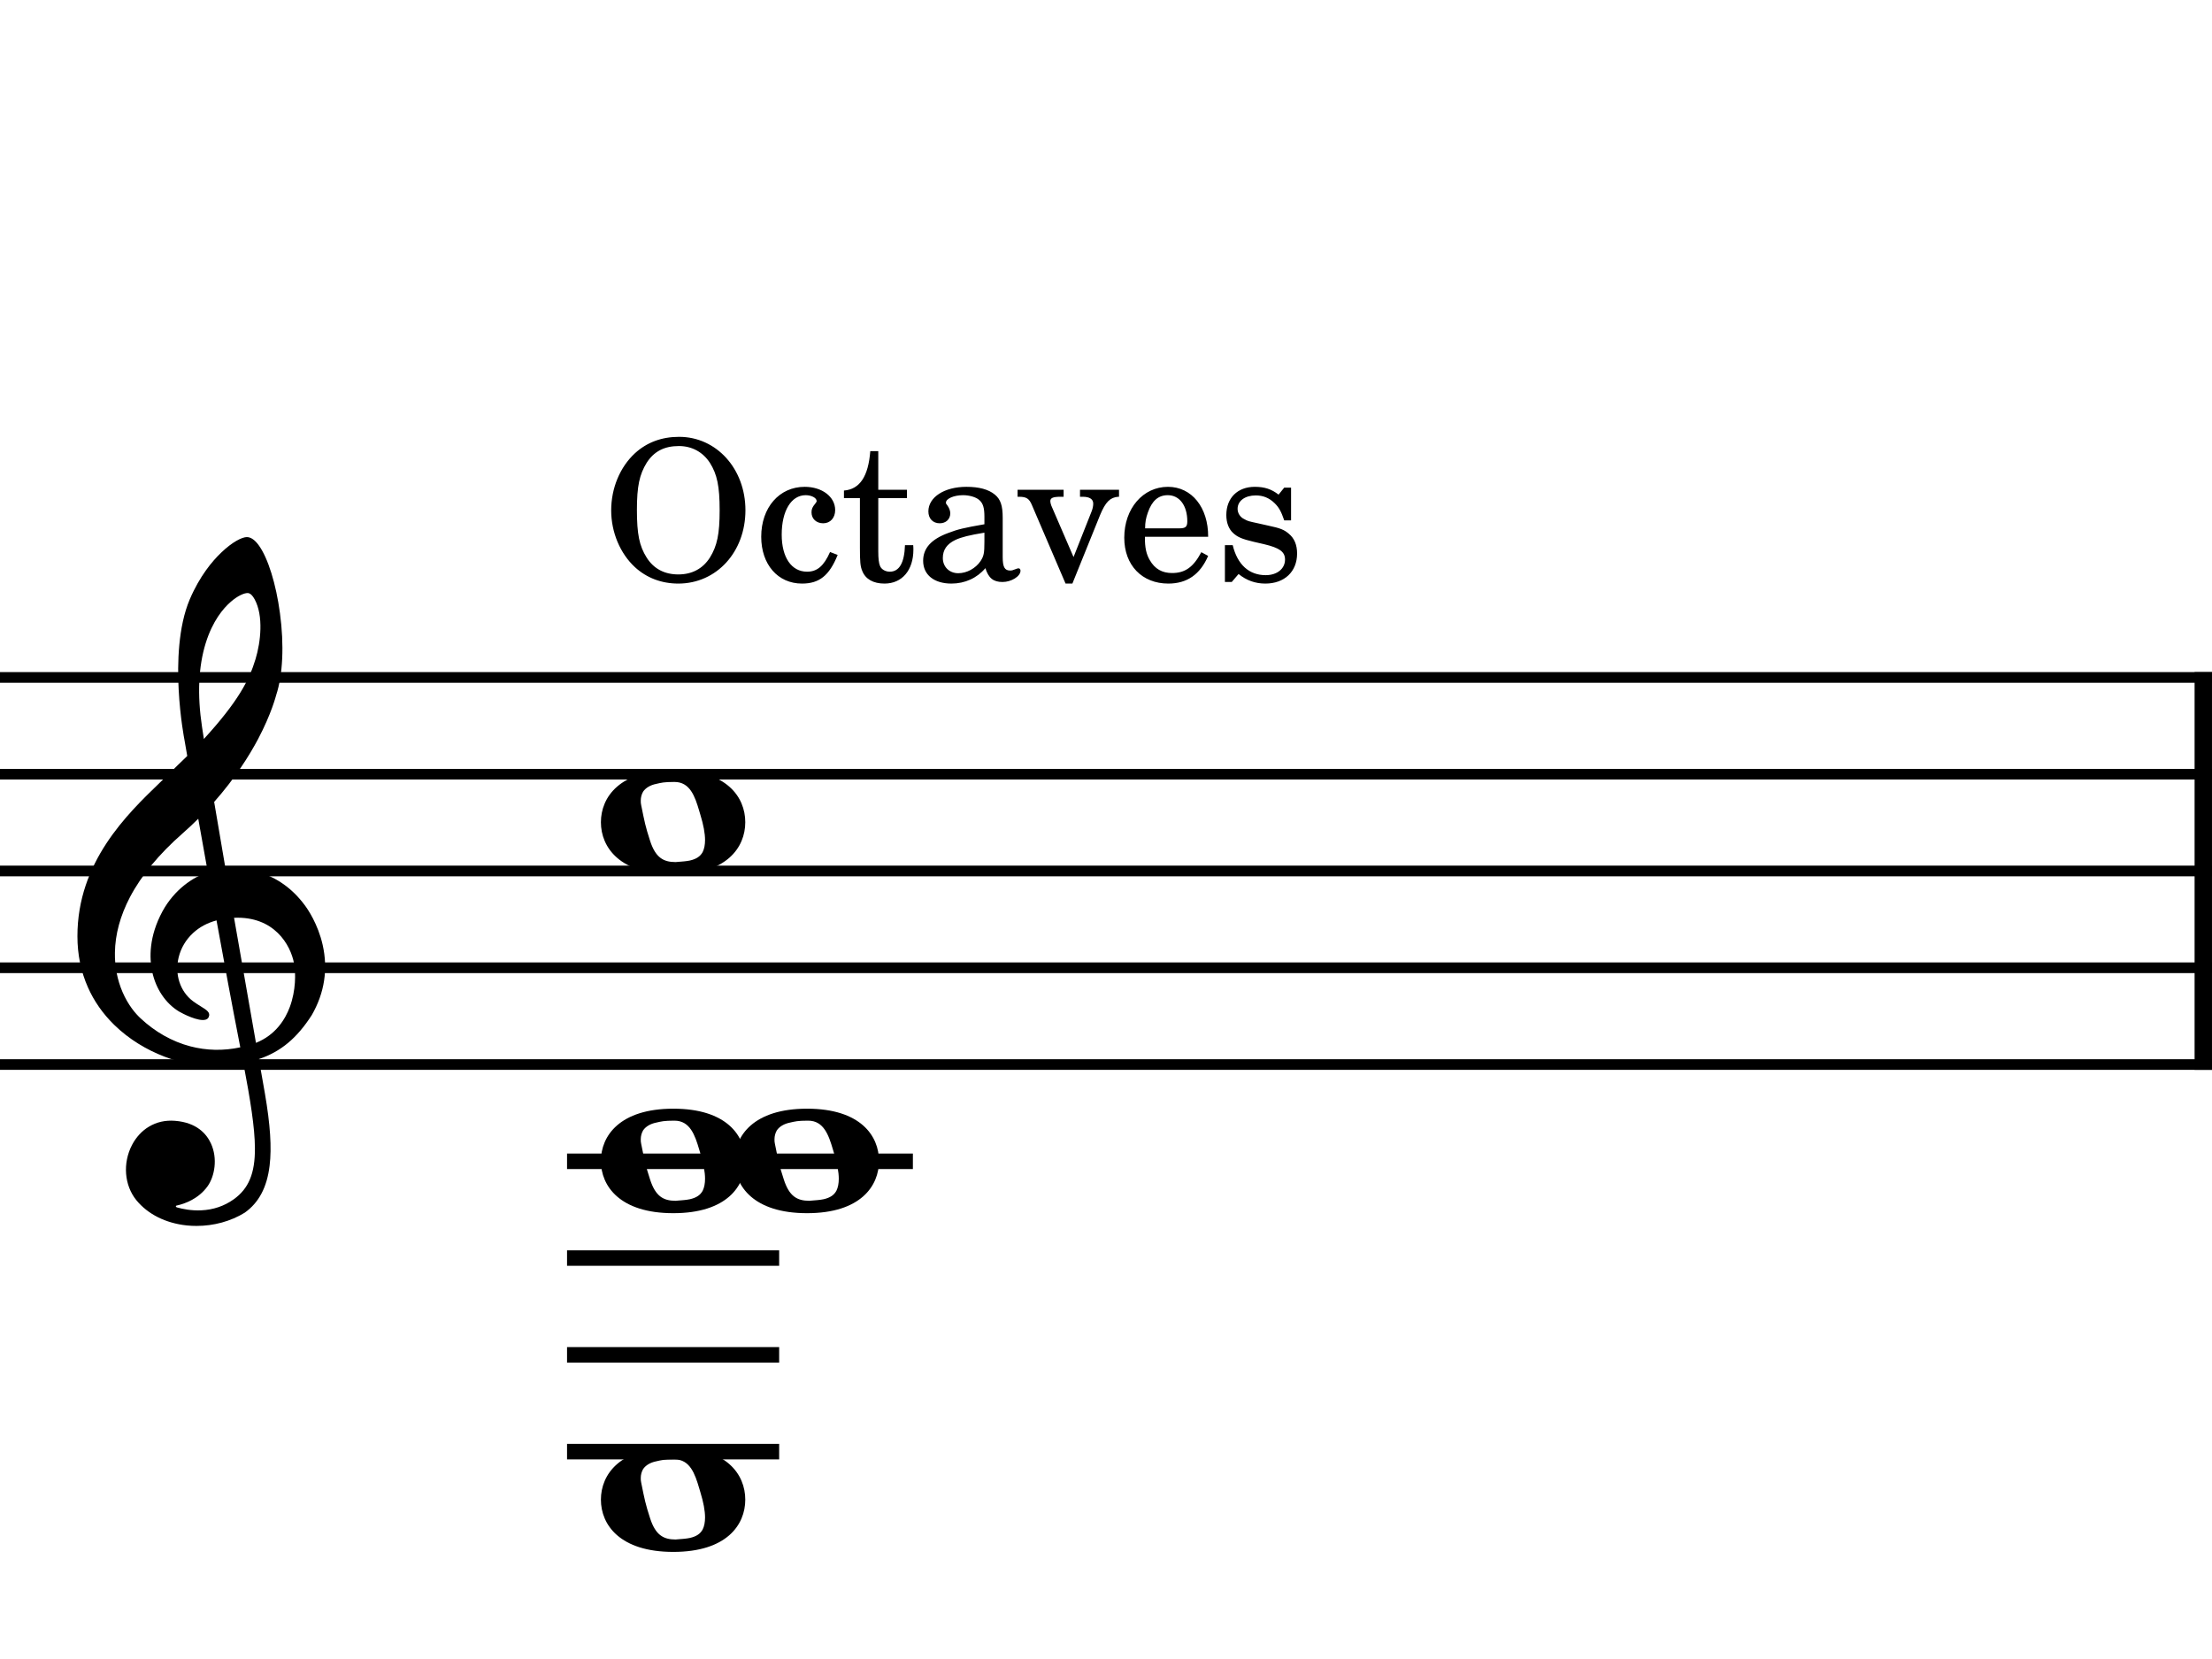 <?xml version="1.0" encoding="UTF-8" standalone="no"?>
<svg width="566.929px" height="425.197px" viewBox="0 0 566.929 425.197"
 xmlns="http://www.w3.org/2000/svg" xmlns:xlink="http://www.w3.org/1999/xlink" version="1.2" baseProfile="tiny">
<title>Ginkosynthese Chords Diagram (3)</title>
<desc>Generated by MuseScore 3.6.2</desc>
<polyline class="StaffLines" fill="none" stroke="#000000" stroke-width="2.73" stroke-linejoin="bevel" points="0,173.622 566.929,173.622"/>
<polyline class="StaffLines" fill="none" stroke="#000000" stroke-width="2.73" stroke-linejoin="bevel" points="0,198.425 566.929,198.425"/>
<polyline class="StaffLines" fill="none" stroke="#000000" stroke-width="2.73" stroke-linejoin="bevel" points="0,223.228 566.929,223.228"/>
<polyline class="StaffLines" fill="none" stroke="#000000" stroke-width="2.73" stroke-linejoin="bevel" points="0,248.031 566.929,248.031"/>
<polyline class="StaffLines" fill="none" stroke="#000000" stroke-width="2.73" stroke-linejoin="bevel" points="0,272.835 566.929,272.835"/>
<polyline class="BarLine" fill="none" stroke="#000000" stroke-width="4.46" stroke-linejoin="bevel" points="564.697,172.258 564.697,274.199"/>
<polyline class="LedgerLine" fill="none" stroke="#000000" stroke-width="3.97" stroke-linejoin="bevel" points="145.331,372.047 199.696,372.047"/>
<polyline class="LedgerLine" fill="none" stroke="#000000" stroke-width="3.97" stroke-linejoin="bevel" points="145.331,347.244 199.696,347.244"/>
<polyline class="LedgerLine" fill="none" stroke="#000000" stroke-width="3.97" stroke-linejoin="bevel" points="145.331,322.441 199.696,322.441"/>
<polyline class="LedgerLine" fill="none" stroke="#000000" stroke-width="3.97" stroke-linejoin="bevel" points="145.331,297.638 233.971,297.638"/>
<path class="Note" transform="matrix(0.992,0,0,0.992,154.012,384.449)" d="M18.703,-13.594 C4.906,-13.594 0,-6.594 0,-0.094 C0,6.406 4.906,13.406 18.703,13.406 C32.5,13.406 37.297,6.406 37.297,-0.094 C37.297,-6.594 32.5,-13.594 18.703,-13.594 M10.406,-4.5 C10.297,-4.906 10.297,-5.297 10.297,-5.703 C10.297,-6.5 10.5,-7.297 10.906,-8 C11.594,-9 12.797,-9.703 14.297,-10 C15.594,-10.297 16.297,-10.5 18.906,-10.5 L19,-10.5 C23,-10.5 24.297,-6.797 25.406,-3 L25.703,-2 C26.5,0.594 26.906,2.797 26.906,4.5 C26.906,5.703 26.703,6.797 26.297,7.594 C25.703,8.703 24.703,9.406 23,9.797 C22.094,10 20.594,10.094 20.594,10.094 C20.094,10.094 19.703,10.203 19.297,10.203 C16.094,10.203 14.094,9 12.703,4.703 C11.5,1 11.297,-0.094 10.406,-4.5"/>
<path class="Note" transform="matrix(0.992,0,0,0.992,154.012,297.638)" d="M18.703,-13.594 C4.906,-13.594 0,-6.594 0,-0.094 C0,6.406 4.906,13.406 18.703,13.406 C32.5,13.406 37.297,6.406 37.297,-0.094 C37.297,-6.594 32.5,-13.594 18.703,-13.594 M10.406,-4.5 C10.297,-4.906 10.297,-5.297 10.297,-5.703 C10.297,-6.5 10.5,-7.297 10.906,-8 C11.594,-9 12.797,-9.703 14.297,-10 C15.594,-10.297 16.297,-10.5 18.906,-10.5 L19,-10.5 C23,-10.5 24.297,-6.797 25.406,-3 L25.703,-2 C26.5,0.594 26.906,2.797 26.906,4.5 C26.906,5.703 26.703,6.797 26.297,7.594 C25.703,8.703 24.703,9.406 23,9.797 C22.094,10 20.594,10.094 20.594,10.094 C20.094,10.094 19.703,10.203 19.297,10.203 C16.094,10.203 14.094,9 12.703,4.703 C11.5,1 11.297,-0.094 10.406,-4.5"/>
<path class="Note" transform="matrix(0.992,0,0,0.992,188.287,297.638)" d="M18.703,-13.594 C4.906,-13.594 0,-6.594 0,-0.094 C0,6.406 4.906,13.406 18.703,13.406 C32.5,13.406 37.297,6.406 37.297,-0.094 C37.297,-6.594 32.5,-13.594 18.703,-13.594 M10.406,-4.5 C10.297,-4.906 10.297,-5.297 10.297,-5.703 C10.297,-6.5 10.5,-7.297 10.906,-8 C11.594,-9 12.797,-9.703 14.297,-10 C15.594,-10.297 16.297,-10.5 18.906,-10.5 L19,-10.5 C23,-10.5 24.297,-6.797 25.406,-3 L25.703,-2 C26.5,0.594 26.906,2.797 26.906,4.5 C26.906,5.703 26.703,6.797 26.297,7.594 C25.703,8.703 24.703,9.406 23,9.797 C22.094,10 20.594,10.094 20.594,10.094 C20.094,10.094 19.703,10.203 19.297,10.203 C16.094,10.203 14.094,9 12.703,4.703 C11.5,1 11.297,-0.094 10.406,-4.5"/>
<path class="Note" transform="matrix(0.992,0,0,0.992,154.012,210.827)" d="M18.703,-13.594 C4.906,-13.594 0,-6.594 0,-0.094 C0,6.406 4.906,13.406 18.703,13.406 C32.5,13.406 37.297,6.406 37.297,-0.094 C37.297,-6.594 32.5,-13.594 18.703,-13.594 M10.406,-4.5 C10.297,-4.906 10.297,-5.297 10.297,-5.703 C10.297,-6.5 10.5,-7.297 10.906,-8 C11.594,-9 12.797,-9.703 14.297,-10 C15.594,-10.297 16.297,-10.5 18.906,-10.5 L19,-10.5 C23,-10.5 24.297,-6.797 25.406,-3 L25.703,-2 C26.5,0.594 26.906,2.797 26.906,4.5 C26.906,5.703 26.703,6.797 26.297,7.594 C25.703,8.703 24.703,9.406 23,9.797 C22.094,10 20.594,10.094 20.594,10.094 C20.094,10.094 19.703,10.203 19.297,10.203 C16.094,10.203 14.094,9 12.703,4.703 C11.5,1 11.297,-0.094 10.406,-4.5"/>
<path class="Clef" transform="matrix(0.992,0,0,0.992,19.843,248.031)" d="M63.359,-5.922 C62.125,-11.344 59.484,-15.172 58.703,-16.203 C55.516,-20.484 51.5,-23.328 46.812,-24.688 C43.703,-25.562 40.703,-25.688 38.281,-25.5 C37.234,-31.516 36.234,-37.391 35.328,-42.844 C40.781,-49.016 44.406,-54.812 46.688,-59.109 C50.156,-65.688 51.297,-70.266 51.359,-70.469 C53.078,-75.688 53.438,-83.391 52.328,-91.594 C51.328,-99.141 49.234,-105.859 46.875,-109.109 C45.859,-110.531 44.797,-111.266 43.766,-111.266 C42.547,-111.266 40.031,-110.031 37.141,-107.25 C34.844,-105.063 31.578,-101.172 29.016,-95.156 C26.016,-88.094 25.797,-78.609 26.156,-71.891 C26.531,-64.609 27.641,-58.922 27.656,-58.875 C27.672,-58.781 27.938,-57.281 28.375,-54.719 C28.156,-54.484 27.906,-54.266 27.656,-54.016 C26.625,-53.016 25.438,-51.891 24.047,-50.5 C23.188,-49.641 22.234,-48.734 21.234,-47.766 C12.797,-39.625 0,-27.297 0,-8.141 C0,-3.438 0.906,0.984 2.688,5 C4.266,8.594 6.562,11.875 9.5,14.75 C17.234,22.312 27.828,25.516 34.875,25.359 C37.828,25.281 40.469,25.047 42.859,24.594 C44.688,34.203 45.828,41.234 45.859,46.578 C45.906,53.094 44.25,57.078 40.359,59.844 C37.922,61.578 35.109,62.531 32.016,62.672 C29.422,62.797 27.156,62.328 25.734,61.922 L25.719,61.922 C25.719,61.922 25.438,61.828 25.422,61.641 C25.406,61.453 25.766,61.406 25.766,61.406 L25.797,61.406 C27.719,60.969 31.281,59.734 33.641,56.438 C35.438,53.906 36.312,49.281 34.469,45.344 C33.359,42.953 30.859,40 25.234,39.547 C22.734,39.344 20.469,39.859 18.469,41.062 C16.656,42.141 15.156,43.781 14.109,45.781 C11.656,50.484 12.109,56.219 15.234,60.062 C18.203,63.688 22.812,66 28.25,66.578 C29.109,66.672 29.953,66.703 30.797,66.703 C35.234,66.703 39.625,65.5 43.203,63.297 C46.859,60.719 48.984,56.734 49.656,51.109 C50.219,46.469 49.828,40.547 48.438,32.469 C48.078,30.375 47.531,27.344 46.875,23.594 C52.625,21.672 56.781,18.094 60.547,12.234 C63.844,6.5 64.781,0.391 63.359,-5.922 M29.141,20.297 C24.5,19.078 20.062,16.578 16.312,13.062 C15,11.844 13.125,9.672 11.656,6.281 C10.297,3.109 9.625,-0.328 9.688,-3.906 C9.75,-8.609 11.062,-13.438 13.562,-18.219 C16.484,-23.797 21.047,-29.328 27.109,-34.656 C28.562,-35.938 29.938,-37.219 31.219,-38.5 C31.984,-34.234 32.812,-29.547 33.688,-24.672 C29.844,-23.406 25.094,-20.25 21.984,-14.594 C18.438,-8.031 18.578,-2.5 19.312,0.984 C20.25,5.438 22.781,9.203 26.234,11.297 C27.172,11.859 31.297,13.984 33.141,13.406 C33.516,13.297 33.781,13.062 33.922,12.734 C34.438,11.562 33.406,10.922 31.859,9.969 C31.25,9.594 30.578,9.172 29.859,8.641 C26.531,6.156 25.078,1.703 26.156,-2.688 C26.734,-5.078 28.016,-7.25 29.859,-8.953 C31.516,-10.5 33.562,-11.594 35.938,-12.234 C37.984,-0.984 40.047,10.172 41.688,18.531 C41.812,19.219 41.953,19.891 42.078,20.562 C37.703,21.5 33.359,21.406 29.141,20.297 M40.469,-12.906 C50.812,-13.375 55.078,-5.938 55.969,-1.109 C56.438,1.438 56.438,5.875 54.891,10.094 C53.719,13.266 51.266,17.344 46.125,19.406 C46.062,18.984 45.984,18.547 45.906,18.125 C44.359,9.344 42.422,-1.656 40.469,-12.906 M33.141,-83.859 C34.922,-89.594 37.656,-92.844 39.656,-94.578 C41.406,-96.094 43.047,-96.812 43.969,-96.812 C44.109,-96.812 44.234,-96.781 44.328,-96.75 C44.797,-96.609 45.328,-96.047 45.797,-95.172 C48.109,-90.891 47.359,-84.172 46.016,-79.734 C44.391,-74.328 41.469,-68.719 32.672,-59.109 C32.5,-60.219 32.344,-61.266 32.188,-62.25 C30.938,-70.531 31.266,-77.812 33.141,-83.859"/>
<path class="StaffText" d="M174.052,111.96 C169.599,111.96 165.802,113.366 162.739,116.163 C158.895,119.71 156.645,125.116 156.645,130.819 C156.645,136.413 158.942,141.866 162.739,145.366 C165.739,148.116 169.552,149.569 173.849,149.569 C183.645,149.569 191.052,141.475 191.052,130.772 C191.052,120.163 183.645,111.96 174.052,111.96 M173.989,114.319 C177.349,114.319 180.145,115.866 181.942,118.616 C183.802,121.569 184.442,124.616 184.442,130.772 C184.442,136.866 183.802,139.913 181.942,142.913 C180.145,145.725 177.395,147.225 173.849,147.225 C170.302,147.225 167.552,145.772 165.739,142.913 C163.849,139.913 163.239,136.866 163.239,130.663 C163.239,124.616 163.895,121.616 165.739,118.616 C167.599,115.71 170.239,114.319 173.989,114.319 M212.739,141.475 C211.145,145.069 209.442,146.522 206.849,146.522 C202.849,146.522 200.349,142.866 200.349,137.022 C200.349,130.913 202.802,126.913 206.489,126.913 C207.989,126.913 209.302,127.616 209.302,128.413 C209.302,128.569 209.239,128.725 208.989,129.022 C208.192,129.975 207.989,130.475 207.989,131.319 C207.989,132.975 209.239,134.116 210.989,134.116 C212.802,134.116 214.052,132.725 214.052,130.725 C214.052,127.319 210.692,124.772 206.239,124.772 C199.739,124.772 195.099,130.069 195.099,137.569 C195.099,144.663 199.349,149.569 205.552,149.569 C209.989,149.569 212.552,147.522 214.692,142.225 L212.739,141.475 M225.099,125.522 L225.099,115.616 L223.052,115.616 C222.552,122.116 220.349,125.413 216.302,125.725 L216.302,127.663 L220.395,127.663 L220.395,140.413 C220.395,143.913 220.489,145.163 220.989,146.319 C221.802,148.413 223.802,149.569 226.692,149.569 C231.192,149.569 234.099,146.163 234.099,140.866 C234.099,140.569 234.099,140.225 234.052,139.725 L231.942,139.725 C231.802,144.225 230.489,146.522 228.052,146.522 C226.895,146.522 225.895,145.913 225.552,145.069 C225.239,144.366 225.099,143.116 225.099,141.319 L225.099,127.663 L232.442,127.663 L232.442,125.522 L225.099,125.522 M256.989,132.725 C256.989,129.569 256.442,127.975 254.989,126.772 C253.349,125.413 250.895,124.772 247.692,124.772 C242.052,124.772 237.942,127.413 237.942,131.069 C237.942,132.913 239.099,134.116 240.849,134.116 C242.442,134.116 243.552,133.069 243.552,131.569 C243.552,130.913 243.302,130.225 242.802,129.522 C242.489,129.163 242.442,129.069 242.442,128.819 C242.442,127.819 244.442,126.913 246.849,126.913 C248.442,126.913 250.192,127.413 250.989,128.163 C251.942,128.975 252.302,130.163 252.302,132.413 L252.302,134.366 C247.099,135.272 245.442,135.663 242.989,136.616 C238.645,138.225 236.599,140.522 236.599,143.725 C236.599,147.319 239.395,149.569 243.849,149.569 C247.302,149.569 250.395,148.163 252.552,145.616 C253.349,148.163 254.599,149.163 256.942,149.163 C259.192,149.163 261.552,147.725 261.552,146.272 C261.552,145.913 261.349,145.663 261.052,145.663 C260.849,145.663 260.645,145.725 260.302,145.866 C259.599,146.163 259.302,146.225 258.895,146.225 C257.489,146.225 256.989,145.319 256.989,142.772 L256.989,132.725 M252.302,138.819 C252.302,141.819 252.145,142.522 251.302,143.819 C250.052,145.663 247.802,146.913 245.599,146.913 C243.302,146.913 241.645,145.272 241.645,143.022 C241.645,140.913 242.692,139.413 244.895,138.366 C246.442,137.663 248.395,137.163 252.302,136.522 L252.302,138.819 M275.145,142.772 L269.442,129.569 C269.302,129.163 269.192,128.772 269.192,128.475 C269.192,127.616 269.849,127.319 271.895,127.319 L272.599,127.319 L272.599,125.522 L260.802,125.522 L260.802,127.319 L261.192,127.319 C263.099,127.319 263.802,127.819 264.489,129.475 L273.099,149.569 L274.849,149.569 L281.942,132.022 C283.349,128.616 284.552,127.475 286.599,127.319 L286.802,127.319 L286.802,125.522 L276.802,125.522 L276.802,127.319 L277.489,127.319 C279.239,127.319 280.192,127.913 280.192,129.069 C280.192,129.663 280.052,130.413 279.739,131.163 L275.145,142.772 M309.645,137.569 C309.692,130.069 305.442,124.772 299.349,124.772 C292.942,124.772 288.145,130.319 288.145,137.819 C288.145,144.866 292.692,149.569 299.442,149.569 C304.239,149.569 307.599,147.225 309.645,142.475 L307.895,141.522 C305.849,145.366 303.739,146.866 300.395,146.866 C297.849,146.866 295.989,145.819 294.692,143.569 C293.802,142.069 293.395,140.319 293.442,137.569 L309.645,137.569 M293.489,135.413 C293.489,133.866 293.692,132.772 294.192,131.366 C295.239,128.366 296.849,126.913 299.302,126.913 C302.302,126.913 304.302,129.569 304.302,133.616 C304.302,135.022 303.849,135.413 302.239,135.413 L293.489,135.413 M330.895,124.975 L329.145,124.975 L327.692,126.772 C325.895,125.366 324.099,124.772 321.599,124.772 C317.192,124.772 314.302,127.616 314.302,132.022 C314.302,133.975 314.942,135.616 316.052,136.616 C317.192,137.663 318.349,138.163 321.349,138.866 L323.989,139.475 C327.942,140.413 329.349,141.413 329.349,143.413 C329.349,145.772 327.302,147.413 324.395,147.413 C320.145,147.413 317.145,144.725 315.942,139.725 L313.942,139.725 L313.942,149.163 L315.692,149.163 L317.442,147.116 C319.489,148.772 321.739,149.569 324.302,149.569 C329.192,149.569 332.442,146.522 332.442,141.866 C332.442,139.663 331.739,137.975 330.349,136.819 C329.145,135.772 328.145,135.366 325.099,134.725 L322.599,134.163 C319.849,133.569 319.849,133.569 318.942,133.069 C317.849,132.569 317.192,131.522 317.192,130.413 C317.192,128.366 319.099,126.975 321.849,126.975 C323.739,126.975 325.302,127.616 326.692,128.975 C327.802,130.069 328.349,131.069 329.145,133.366 L330.895,133.366 L330.895,124.975 "/>
</svg>
